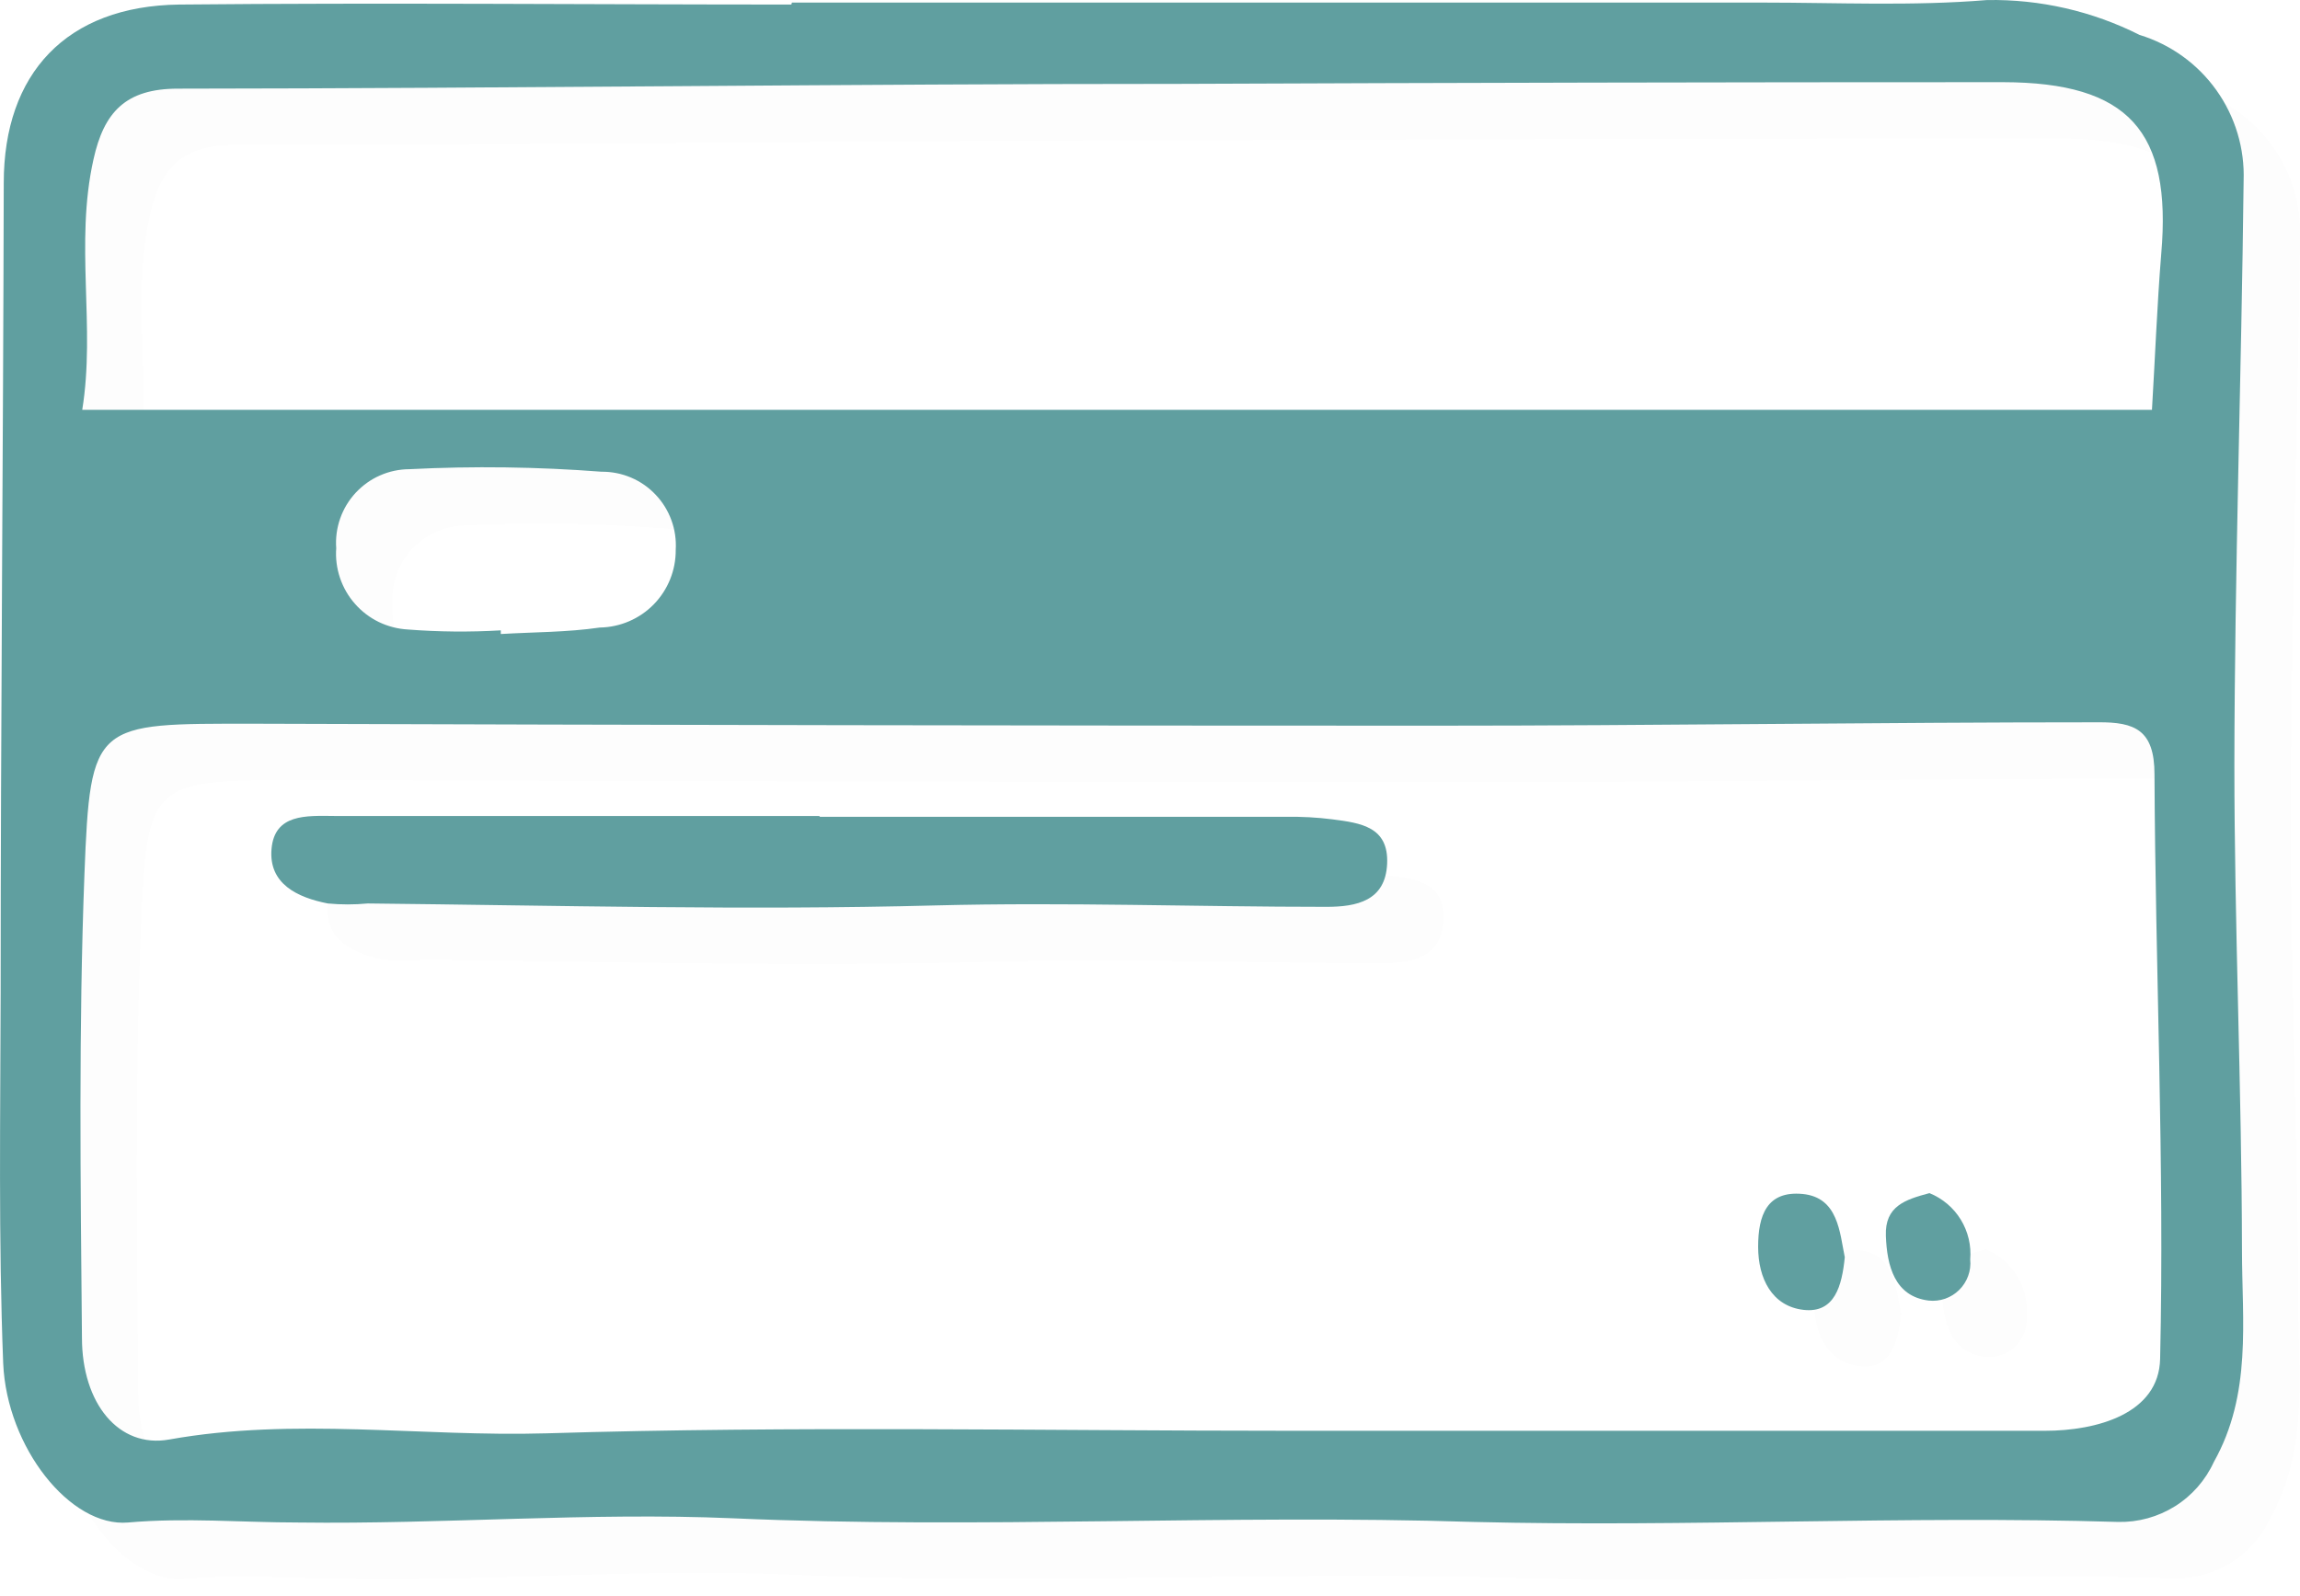 <svg width="49" height="34" viewBox="0 0 49 34" fill="none" xmlns="http://www.w3.org/2000/svg">
<g style="mix-blend-mode:multiply" opacity="0.1">
<g style="mix-blend-mode:multiply" opacity="0.1">
<path d="M18.07 1.254H38.738C40.333 1.254 41.932 1.331 43.533 1.2C44.66 1.18 45.774 1.435 46.781 1.943C47.441 2.144 48.017 2.559 48.418 3.121C48.819 3.683 49.023 4.363 48.998 5.053C48.95 9.2 48.806 13.341 48.8 17.482C48.8 20.934 48.956 24.385 48.962 27.831C48.962 29.347 49.178 30.899 48.363 32.35C48.185 32.738 47.897 33.066 47.535 33.293C47.173 33.52 46.752 33.636 46.325 33.626C41.747 33.488 37.162 33.74 32.59 33.626C27.328 33.458 22.073 33.782 16.811 33.548C13.731 33.416 10.639 33.68 7.552 33.638C6.354 33.638 5.155 33.53 3.927 33.638C2.698 33.746 1.344 32.038 1.266 30.246C1.164 27.621 1.206 24.985 1.212 22.354C1.212 16.601 1.266 10.848 1.278 5.095C1.278 2.77 2.608 1.325 5.017 1.295C9.362 1.254 13.713 1.295 18.058 1.295L18.07 1.254ZM28.725 31.684H30.421C35.215 31.684 39.979 31.684 44.761 31.684C45.876 31.684 47.194 31.319 47.218 30.15C47.314 26.003 47.116 21.851 47.098 17.698C47.098 16.751 46.679 16.583 45.9 16.589C41.189 16.589 36.473 16.661 31.763 16.661C23.373 16.661 14.983 16.647 6.594 16.619C3.214 16.619 3.124 16.565 2.998 19.825C2.872 23.085 2.914 26.417 2.944 29.701C2.944 31.103 3.729 32.062 4.802 31.87C7.48 31.391 10.159 31.816 12.838 31.738C18.13 31.577 23.427 31.684 28.725 31.684ZM47.044 9.931C47.11 8.834 47.152 7.72 47.242 6.605C47.47 3.992 46.547 2.955 43.874 2.949C38.033 2.949 32.19 2.961 26.346 2.985C19.226 2.985 12.107 3.081 4.987 3.087C3.873 3.087 3.411 3.591 3.19 4.597C2.788 6.395 3.238 8.157 2.95 9.931H47.044ZM11.867 14.629V14.707C12.568 14.665 13.281 14.671 13.977 14.569C14.41 14.563 14.823 14.386 15.126 14.076C15.43 13.766 15.598 13.349 15.595 12.915C15.608 12.7 15.576 12.485 15.503 12.282C15.429 12.08 15.314 11.895 15.166 11.738C15.018 11.582 14.838 11.458 14.64 11.374C14.442 11.29 14.228 11.247 14.012 11.249C12.651 11.145 11.284 11.127 9.919 11.195C9.704 11.197 9.492 11.242 9.295 11.328C9.098 11.415 8.921 11.541 8.775 11.699C8.629 11.857 8.517 12.043 8.446 12.246C8.374 12.449 8.346 12.665 8.361 12.879C8.346 13.094 8.373 13.309 8.442 13.513C8.511 13.717 8.62 13.905 8.762 14.066C8.904 14.227 9.077 14.359 9.271 14.452C9.464 14.546 9.675 14.6 9.89 14.611C10.547 14.662 11.208 14.668 11.867 14.629Z" fill="black"/>
</g>
<g style="mix-blend-mode:multiply" opacity="0.1">
<path d="M18.669 18.602H28.593C28.925 18.596 29.258 18.614 29.588 18.656C30.187 18.734 30.786 18.812 30.75 19.603C30.714 20.394 30.103 20.52 29.456 20.52C26.681 20.52 23.907 20.418 21.126 20.49C17.099 20.598 13.066 20.49 9.033 20.448C8.75 20.475 8.465 20.475 8.182 20.448C7.54 20.322 6.917 20.035 6.983 19.286C7.049 18.537 7.72 18.578 8.325 18.584C11.765 18.584 15.211 18.584 18.651 18.584L18.669 18.602Z" fill="black"/>
</g>
<g style="mix-blend-mode:multiply" opacity="0.1">
<path d="M40.5 27.987C40.44 28.586 40.291 29.186 39.619 29.108C38.948 29.03 38.654 28.436 38.654 27.765C38.654 27.094 38.84 26.567 39.601 26.639C40.362 26.71 40.392 27.466 40.5 27.987Z" fill="black"/>
</g>
<g style="mix-blend-mode:multiply" opacity="0.1">
<path d="M42.304 26.621C42.581 26.732 42.815 26.93 42.971 27.185C43.128 27.439 43.199 27.737 43.173 28.035C43.184 28.154 43.169 28.273 43.129 28.386C43.088 28.498 43.023 28.599 42.938 28.683C42.853 28.767 42.75 28.831 42.637 28.87C42.525 28.909 42.405 28.923 42.286 28.91C41.561 28.82 41.399 28.167 41.375 27.532C41.351 26.896 41.789 26.759 42.304 26.621Z" fill="black"/>
</g>
</g>
<path d="M16.871 0.055H37.54C39.134 0.055 40.734 0.133 42.334 0.001C43.461 -0.018 44.576 0.237 45.582 0.744C46.243 0.946 46.818 1.36 47.219 1.922C47.62 2.485 47.824 3.164 47.799 3.854C47.752 8.001 47.608 12.142 47.602 16.283C47.602 19.735 47.758 23.187 47.764 26.633C47.764 28.149 47.979 29.701 47.164 31.151C46.986 31.54 46.699 31.867 46.337 32.094C45.974 32.321 45.554 32.437 45.127 32.428C40.548 32.29 35.964 32.541 31.391 32.428C26.13 32.26 20.874 32.583 15.613 32.35C12.532 32.218 9.44 32.481 6.354 32.44C5.155 32.44 3.957 32.332 2.728 32.44C1.5 32.547 0.145 30.84 0.068 29.048C-0.034 26.423 0.008 23.786 0.014 21.155C0.014 15.402 0.068 9.649 0.08 3.896C0.08 1.571 1.41 0.127 3.819 0.097C8.164 0.055 12.514 0.097 16.859 0.097L16.871 0.055ZM27.526 30.486H29.222C34.016 30.486 38.78 30.486 43.563 30.486C44.677 30.486 45.996 30.12 46.02 28.952C46.115 24.805 45.918 20.652 45.9 16.499C45.9 15.552 45.48 15.384 44.701 15.39C39.991 15.39 35.275 15.462 30.564 15.462C22.175 15.462 13.785 15.448 5.395 15.42C2.015 15.42 1.925 15.366 1.799 18.626C1.674 21.886 1.716 25.218 1.746 28.502C1.746 29.905 2.531 30.863 3.603 30.672C6.282 30.192 8.961 30.618 11.639 30.54C16.931 30.378 22.229 30.486 27.526 30.486ZM45.846 8.732C45.912 7.636 45.954 6.521 46.044 5.406C46.271 2.794 45.348 1.757 42.676 1.751C36.835 1.751 30.992 1.763 25.147 1.787C18.028 1.787 10.908 1.883 3.789 1.889C2.674 1.889 2.213 2.392 1.991 3.399C1.59 5.197 2.039 6.959 1.752 8.732H45.846ZM10.669 13.431V13.509C11.37 13.467 12.083 13.473 12.778 13.371C13.211 13.364 13.625 13.187 13.928 12.877C14.231 12.567 14.399 12.15 14.396 11.717C14.409 11.502 14.378 11.286 14.304 11.084C14.23 10.881 14.116 10.696 13.967 10.54C13.819 10.383 13.64 10.259 13.442 10.175C13.243 10.091 13.03 10.049 12.814 10.051C11.452 9.946 10.085 9.928 8.721 9.997C8.506 9.998 8.293 10.043 8.096 10.13C7.899 10.216 7.723 10.343 7.576 10.501C7.43 10.659 7.318 10.845 7.247 11.048C7.176 11.251 7.147 11.466 7.163 11.681C7.147 11.895 7.175 12.111 7.244 12.315C7.313 12.518 7.421 12.706 7.564 12.867C7.706 13.029 7.879 13.16 8.072 13.254C8.266 13.347 8.476 13.401 8.691 13.413C9.349 13.464 10.01 13.47 10.669 13.431Z" fill="#609FA0"/>
<path d="M17.47 17.404H27.394C27.727 17.398 28.059 17.416 28.389 17.458C28.988 17.536 29.588 17.614 29.552 18.405C29.516 19.196 28.904 19.322 28.257 19.322C25.483 19.322 22.708 19.22 19.927 19.292C15.9 19.399 11.867 19.292 7.834 19.25C7.551 19.277 7.266 19.277 6.983 19.25C6.342 19.124 5.719 18.836 5.785 18.087C5.851 17.338 6.522 17.38 7.127 17.386C10.567 17.386 14.013 17.386 17.452 17.386L17.47 17.404Z" fill="#609FA0"/>
<path d="M39.302 26.788C39.242 27.388 39.092 27.987 38.421 27.909C37.75 27.831 37.456 27.238 37.456 26.567C37.456 25.895 37.642 25.368 38.403 25.44C39.164 25.512 39.194 26.267 39.302 26.788Z" fill="#609FA0"/>
<path d="M41.106 25.422C41.383 25.534 41.617 25.732 41.773 25.986C41.929 26.241 42 26.539 41.974 26.836C41.986 26.955 41.971 27.075 41.93 27.187C41.889 27.299 41.824 27.401 41.739 27.485C41.654 27.569 41.552 27.632 41.439 27.672C41.326 27.711 41.206 27.724 41.088 27.711C40.362 27.622 40.201 26.968 40.177 26.333C40.153 25.698 40.59 25.56 41.106 25.422Z" fill="#609FA0"/>
</svg>
